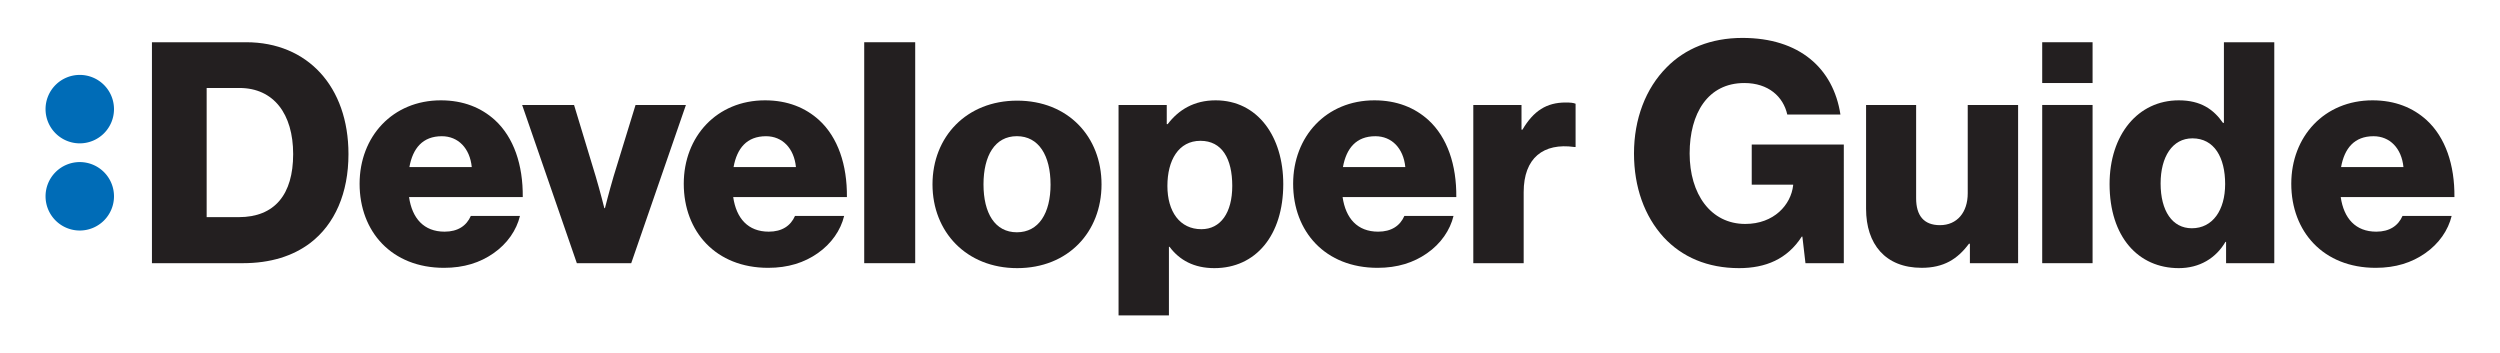 <svg id="Layer_1" data-name="Layer 1" xmlns="http://www.w3.org/2000/svg" viewBox="0 0 2672.93 377.76"><defs><style>.cls-1{fill:#006cb7;}.cls-2{fill:#231f20;}</style></defs><title>oath-dev-guide-black</title><path class="cls-1" d="M121.88,209.88a36.59,36.59,0,1,1-36.59-36.59,36.59,36.59,0,0,1,36.59,36.59"/><path class="cls-1" d="M121.88,116.67A36.59,36.59,0,1,1,85.29,80.09a36.59,36.59,0,0,1,36.59,36.58"/><path class="cls-2" d="M384.47,196.48c0-50.55,35.35-89.21,86.89-89.21,24.12,0,43.28,7.93,57.82,21.15,20.15,18.5,30.07,47.9,29.74,82.27H437.33c3.31,22.79,15.86,37,38,37,14.2,0,23.46-6.28,28.08-16.85h52.53c-3.63,15.2-13.54,29.73-28.41,40-14.21,9.91-31.39,15.52-52.86,15.52C418.83,286.34,384.47,247.69,384.47,196.48ZM504.4,178.64c-2-20.16-14.54-33-32-33-20.48,0-31.05,12.88-34.69,33Z"/><path class="cls-2" d="M558.26,112.23h55.5l23.13,76.32c5,16.85,9.25,34,9.25,34h.66s4.3-17.18,9.25-34l23.46-76.32h53.86L674.89,281.39H616.74Z"/><path class="cls-2" d="M731.06,196.48c0-50.55,35.35-89.21,86.89-89.21,24.12,0,43.28,7.93,57.82,21.15,20.15,18.5,30.06,47.9,29.73,82.27H783.92c3.3,22.79,15.86,37,38,37,14.21,0,23.46-6.28,28.09-16.85h52.53c-3.64,15.2-13.55,29.73-28.42,40-14.2,9.91-31.38,15.52-52.86,15.52C765.42,286.34,731.06,247.69,731.06,196.48ZM851,178.64c-2-20.16-14.54-33-32-33-20.49,0-31.06,12.88-34.69,33Z"/><path class="cls-2" d="M924,45.16h54.51V281.39H924Z"/><path class="cls-2" d="M997,197.14c0-50.88,36.35-89.54,90.53-89.54,54.51,0,90.2,38.66,90.2,89.54s-35.69,89.54-90.2,89.54C1033.37,286.68,997,248,997,197.14Zm126.21,0c0-30.73-12.55-51.54-36-51.54s-35.68,20.81-35.68,51.54,12.22,51.21,35.68,51.21S1123.23,227.87,1123.23,197.14Z"/><path class="cls-2" d="M1195.92,112.23h51.54v20.48h1c11.57-15.19,28.09-25.44,51.21-25.44,44.93,0,72.36,38.66,72.36,89.54,0,54.84-29.41,89.87-73.68,89.87-21.8,0-37.33-8.6-47.91-22.8h-.66v73.34h-53.85Zm121.58,86.56c0-29.07-10.9-48.24-34-48.24-23.45,0-35.35,20.82-35.35,48.24s13.22,46.26,36.34,46.26C1305,245.05,1317.5,227.54,1317.5,198.79Z"/><path class="cls-2" d="M1382.59,196.48c0-50.55,35.36-89.21,86.89-89.21,24.12,0,43.29,7.93,57.82,21.15,20.16,18.5,30.07,47.9,29.74,82.27H1435.46c3.3,22.79,15.85,37,38,37,14.21,0,23.46-6.28,28.08-16.85h52.53c-3.63,15.2-13.54,29.73-28.41,40-14.21,9.91-31.39,15.52-52.86,15.52C1417,286.34,1382.59,247.69,1382.59,196.48Zm119.93-17.84c-2-20.16-14.53-33-32-33-20.49,0-31.06,12.88-34.69,33Z"/><path class="cls-2" d="M1575.21,112.23h51.54v26.43h1c11.89-20.15,25.77-29.07,46.25-29.07,5,0,8.26.33,10.57,1.32v46.25h-1.32c-33-4.62-54.18,11.57-54.18,48.24v76h-53.86Z"/><path class="cls-2" d="M1778.74,253.64c-20.49-22.47-31.72-53.53-31.72-89.54,0-37,12.55-69.71,35-92.18C1801.53,52.1,1829,40.54,1863,40.54c60.8,0,97.14,32.37,104.74,81.93h-56.83c-4.29-19.16-20.15-33.7-45.92-33.7-39,0-58.48,32.38-58.48,75.33,0,43.28,22.46,75.33,59.47,75.33,30.72,0,48.9-20.48,51.21-41.3v-.66H1872.9V154.52h98.45V281.39h-41l-3.3-28.41h-.66c-15.53,24.11-38.66,33.7-67.07,33.7C1825.65,286.68,1798.23,274.78,1778.74,253.64Z"/><path class="cls-2" d="M1995.15,223.24v-111h53.52V212c0,18.5,8.26,28.74,25.44,28.74,18.5,0,29.73-13.87,29.73-34V112.23h53.86V281.39h-51.54V260.57h-1c-12.23,16.52-27.1,25.77-50.55,25.77C2015.63,286.34,1995.15,260.9,1995.15,223.24Z"/><path class="cls-2" d="M2183.47,45.16h53.85V88.77h-53.85Zm0,67.07h53.85V281.39h-53.85Z"/><path class="cls-2" d="M2255.5,196.81c0-52.86,30.39-89.54,74-89.54,23.79,0,37.34,9.92,47.25,24.12h1V45.16h53.85V281.39h-51.54v-22.8h-.66c-10.24,17.51-27.75,28.09-49.89,28.09C2286.22,286.68,2255.5,253.31,2255.5,196.81Zm123.56,0c0-28.41-11.56-48.9-35-48.9-21.47,0-34,19.83-34,48.24,0,29.4,12.56,47.9,33.37,47.9C2365.85,244.05,2379.06,224.56,2379.06,196.81Z"/><path class="cls-2" d="M2449.77,196.48c0-50.55,35.35-89.21,86.89-89.21,24.12,0,43.28,7.93,57.82,21.15,20.15,18.5,30.06,47.9,29.73,82.27H2502.63c3.3,22.79,15.86,37,38,37,14.2,0,23.45-6.28,28.08-16.85h52.53c-3.63,15.2-13.55,29.73-28.41,40-14.21,9.91-31.39,15.52-52.87,15.52C2484.13,286.34,2449.77,247.69,2449.77,196.48Zm119.93-17.84c-2-20.16-14.54-33-32-33-20.48,0-31.05,12.88-34.69,33Z"/><path class="cls-2" d="M162.45,45.16H263.22c65.41,0,109.35,47.25,109.35,119.6,0,41.63-14.53,75-41,95.15-18.5,13.88-42.29,21.48-72,21.48H162.45Zm92.84,187c38.32,0,58.15-24.12,58.15-67.4,0-42.95-20.82-70.7-57.49-70.7h-35v138.1Z"/></svg>